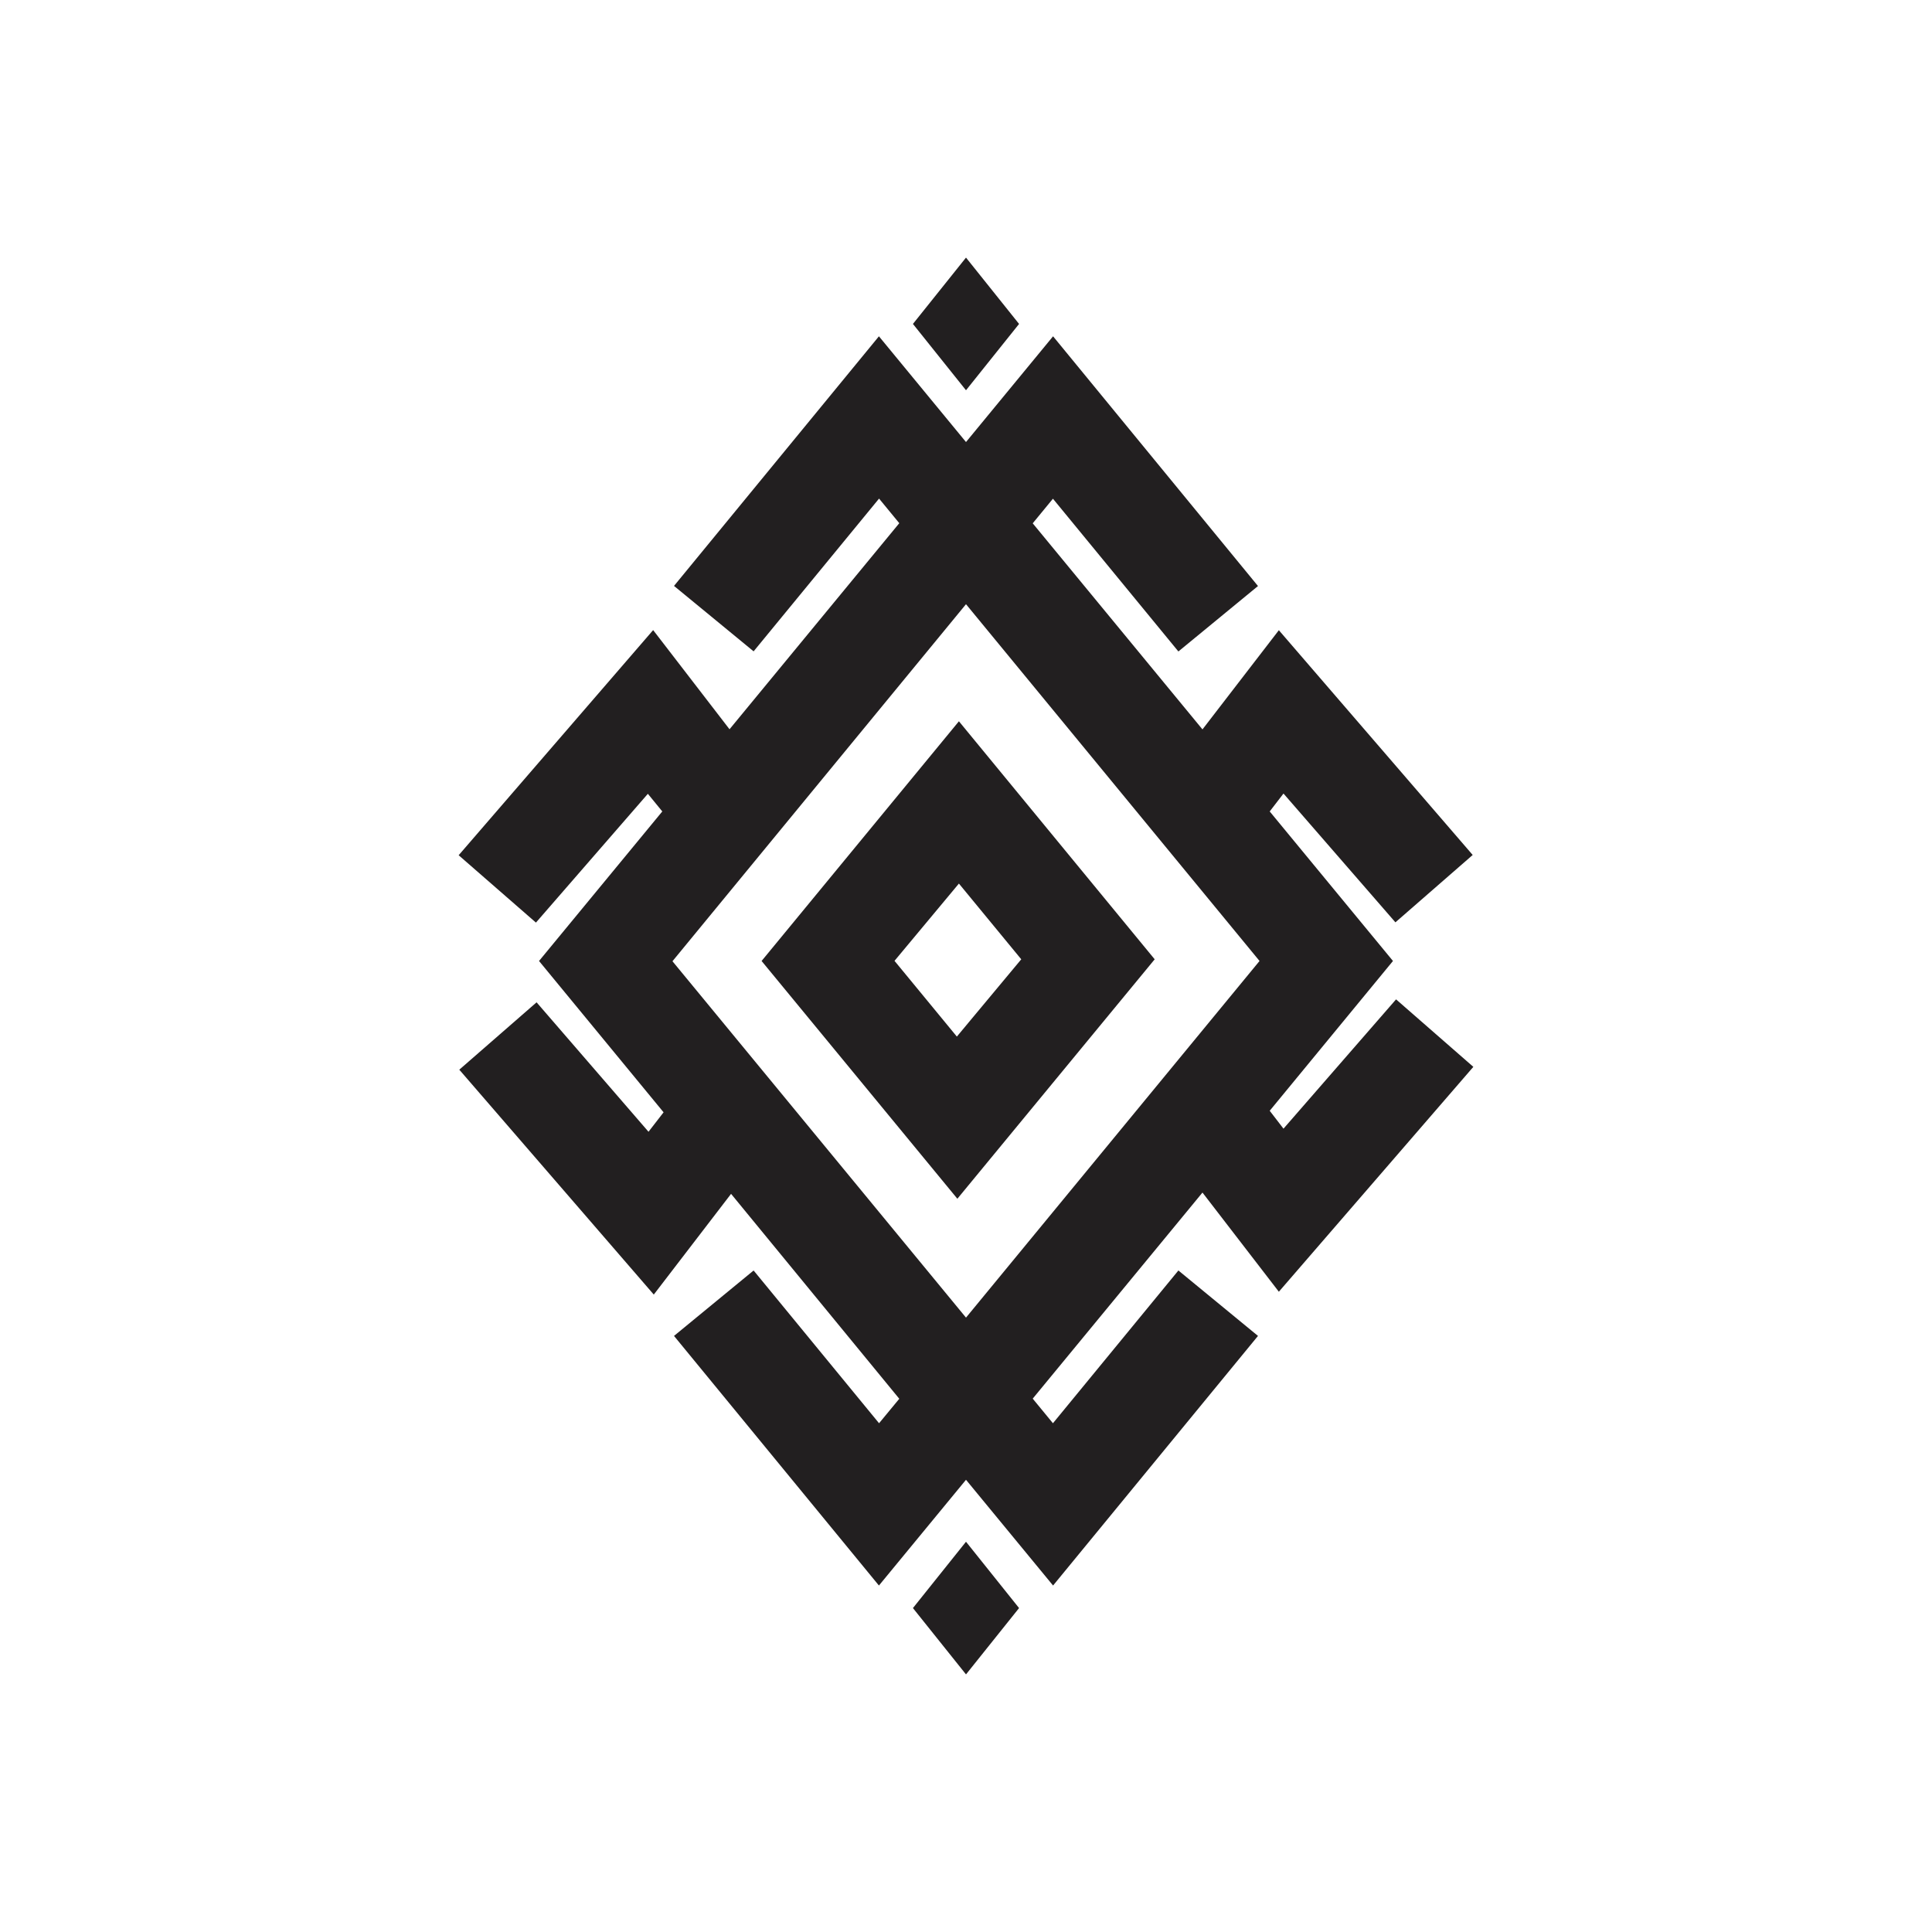 <svg id="Symbols" xmlns="http://www.w3.org/2000/svg" viewBox="0 0 150 150"><defs><style>.cls-1{fill:#221f20;}</style></defs><title>Llalin-bold</title><path class="cls-1" d="M99.65,87.63l-1.07-1.39,9.57-11.63L98.58,63l1.07-1.39,8.69,10,6-5.23L99.29,48.93l-5.93,7.7-13.18-16,1.57-1.91,9.74,11.86,6.18-5.08L81.76,26.11,75,34.32l-6.76-8.21L52.33,45.49l6.18,5.08,9.74-11.86,1.57,1.91-13.18,16-5.93-7.7L35.61,66.4l6,5.23,8.69-10L51.42,63,41.85,74.61l9.67,11.75-1.17,1.51L41.66,77.82l-6,5.23,15.1,17.46,6-7.82L69.82,108.6l-1.57,1.9L58.51,98.64l-6.18,5.08L68.24,123.1,75,114.89l6.76,8.21,15.91-19.38-6.18-5.08L81.75,110.5l-1.57-1.91,13.18-16,5.93,7.7,15.1-17.46-6-5.24Zm-47.44-13L75,46.91l22.79,27.7L75,102.3Z"/><path class="cls-1" d="M74.45,56,59.13,74.61l15.2,18.46L89.65,74.48Zm-5,18.6,5-6,4.84,5.88-5,6Z"/><polygon class="cls-1" points="79.12 25.15 75 20 70.88 25.15 75 30.3 79.12 25.15"/><polygon class="cls-1" points="70.88 124.85 75 130 79.12 124.85 75 119.7 70.88 124.85"/></svg>